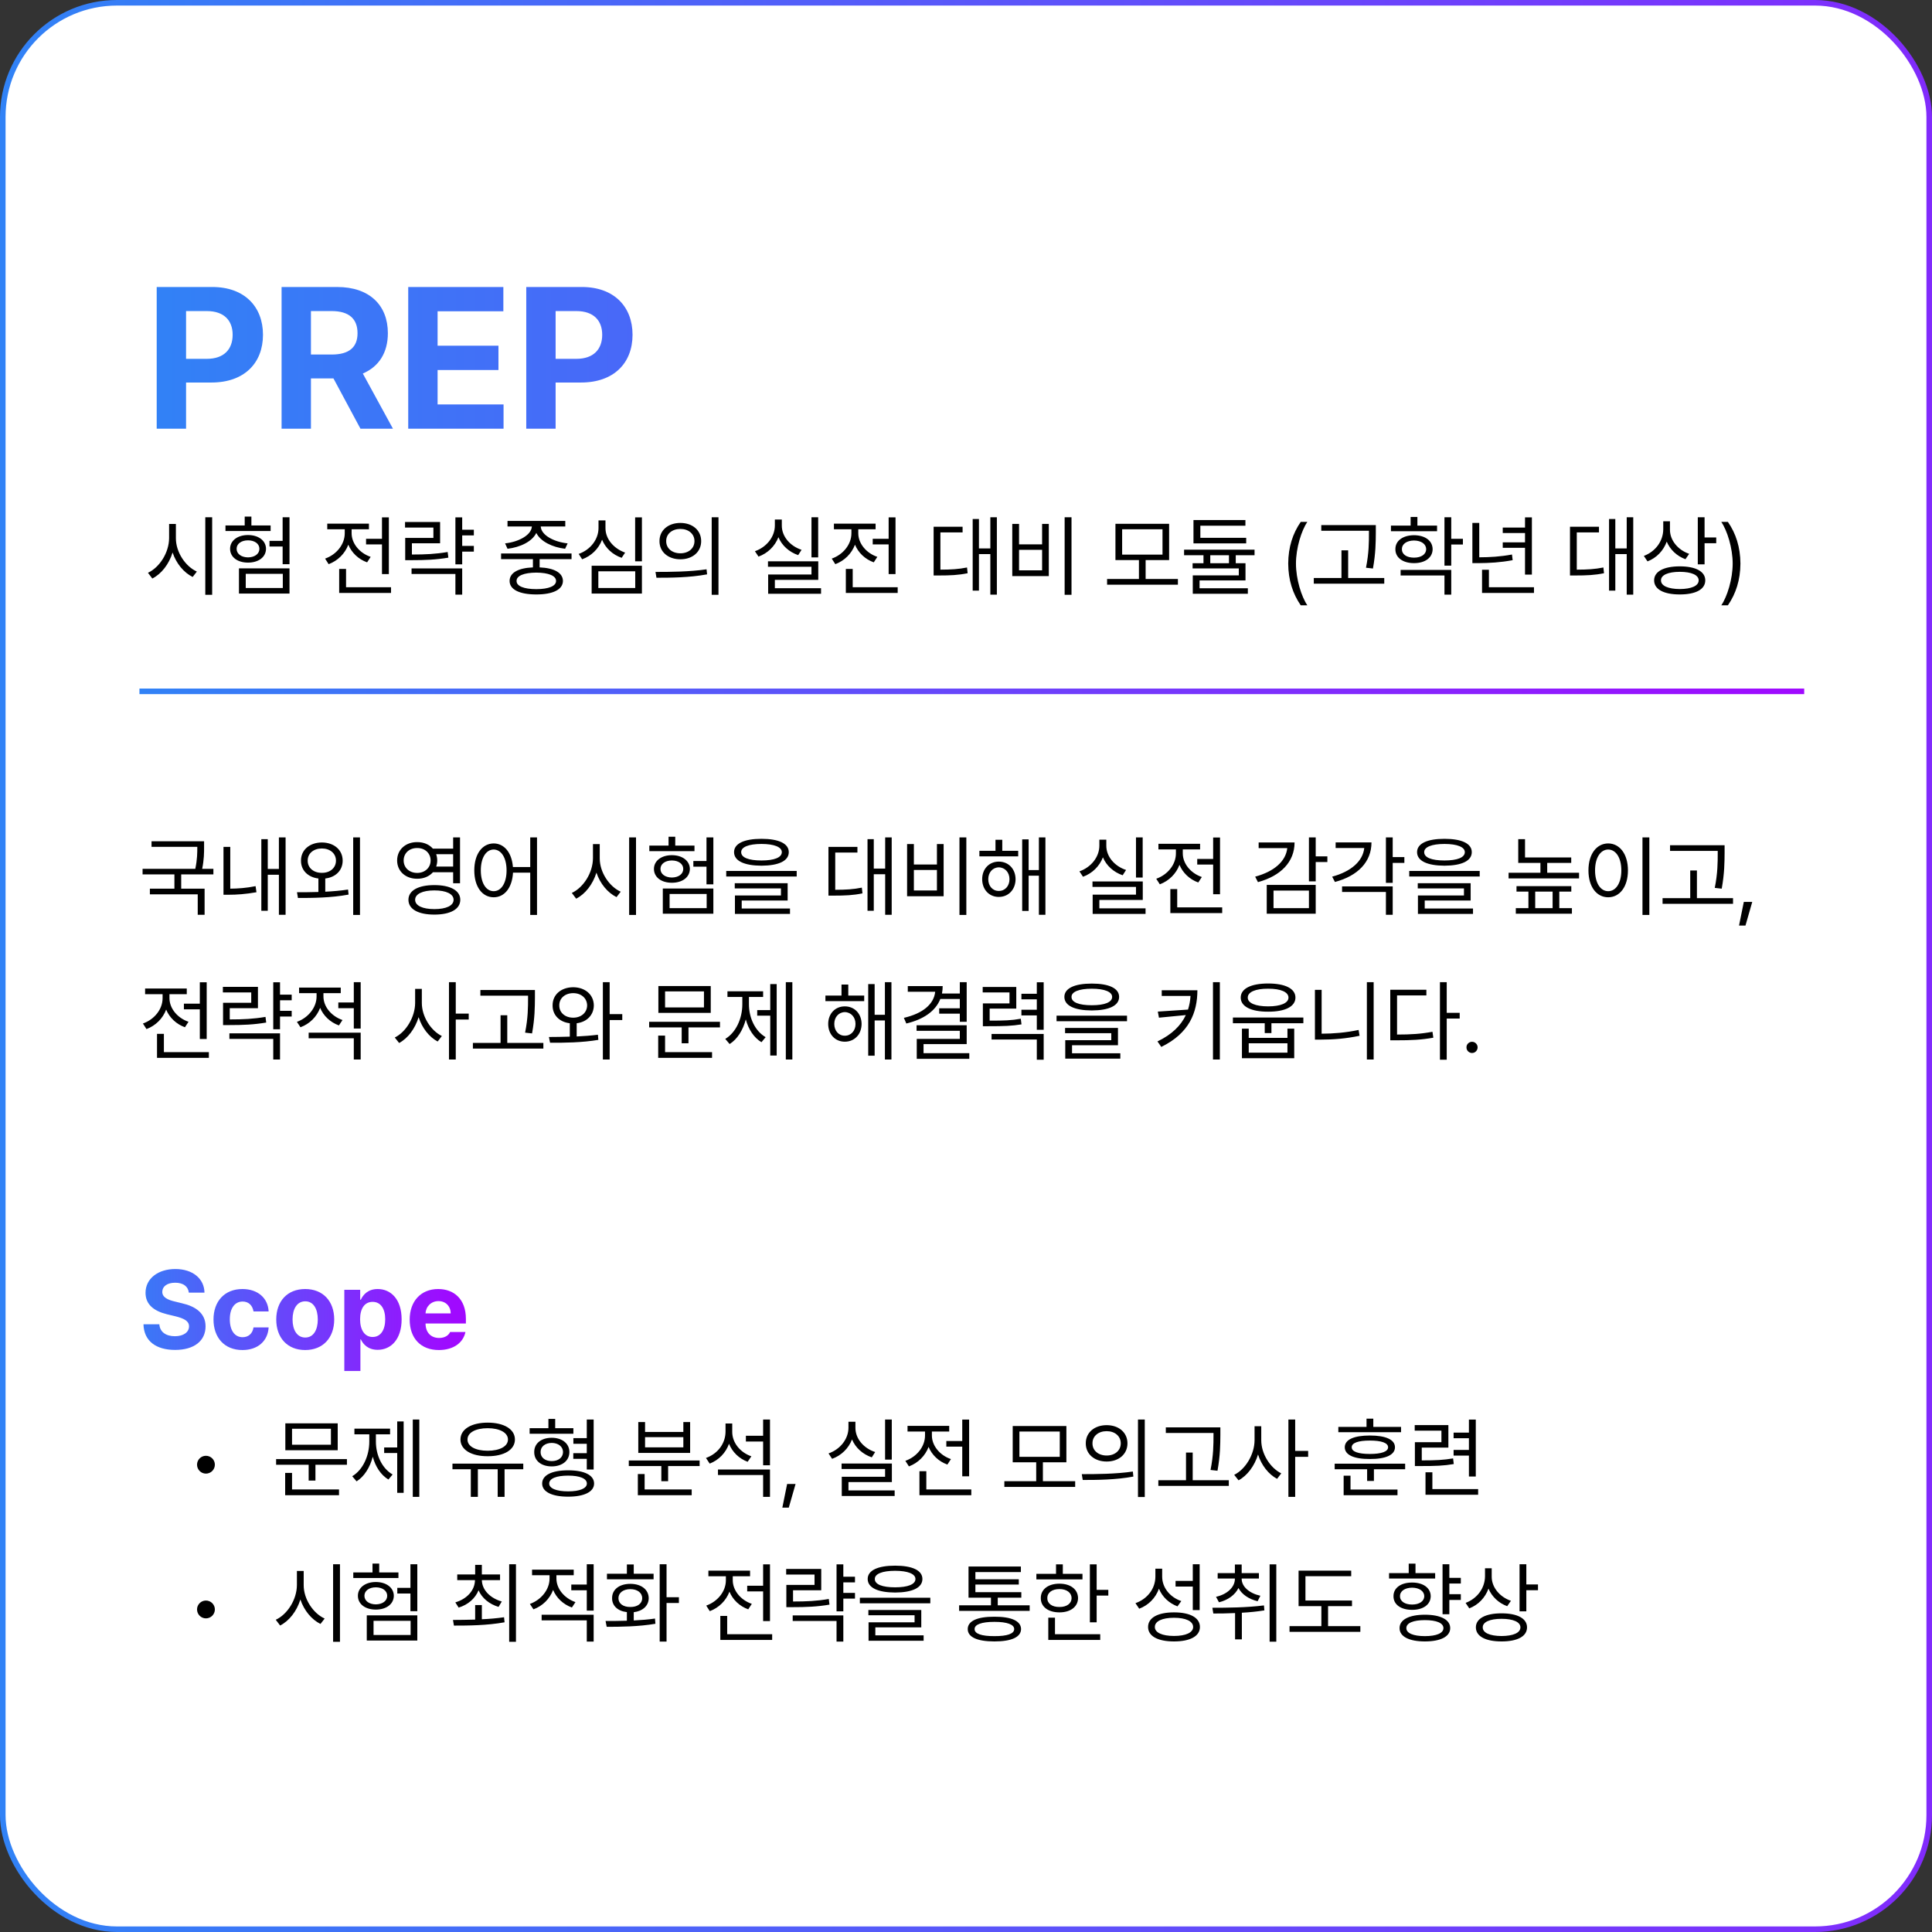 <svg width="347" height="347" viewBox="0 0 347 347" fill="none" xmlns="http://www.w3.org/2000/svg">
<rect x="0" y="0" width="347" height="347" fill="#333333" stroke="none"/>
<rect x="0.5" y="0.5" width="346" height="346" rx="20.5" fill="white" stroke="url(#paint0_linear_469_1569)"/>
<path d="M28.145 77V51.547H38.129C43.93 51.547 47.234 55.098 47.234 60.125C47.234 65.223 43.859 68.703 37.988 68.703H33.418V77H28.145ZM33.418 64.449H37.145C40.273 64.449 41.785 62.691 41.785 60.125C41.785 57.594 40.273 55.871 37.145 55.871H33.418V64.449ZM50.574 77V51.547H60.559C66.359 51.547 69.664 54.816 69.664 59.844C69.664 63.324 68.064 65.856 65.164 67.086L70.578 77H64.742L59.891 67.965H55.848V77H50.574ZM55.848 63.676H59.574C62.703 63.676 64.215 62.375 64.215 59.844C64.215 57.277 62.703 55.871 59.574 55.871H55.848V63.676ZM73.32 77V51.547H90.406V55.906H78.594V62.094H89.527V66.453H78.594V72.641H90.441V77H73.32ZM94.519 77V51.547H104.504C110.305 51.547 113.609 55.098 113.609 60.125C113.609 65.223 110.234 68.703 104.363 68.703H99.793V77H94.519ZM99.793 64.449H103.52C106.648 64.449 108.16 62.691 108.16 60.125C108.16 57.594 106.648 55.871 103.52 55.871H99.793V64.449Z" fill="url(#paint1_linear_469_1569)"/>
<path d="M25.045 124.168L324.045 124.168" stroke="url(#paint2_linear_469_1569)"/>
<path d="M33.913 232.162C33.795 231.049 32.897 230.385 31.471 230.385C29.987 230.385 29.166 231.068 29.147 232.006C29.127 233.021 30.202 233.49 31.413 233.764L32.682 234.076C35.104 234.623 36.92 235.854 36.92 238.217C36.92 240.814 34.889 242.455 31.452 242.455C28.034 242.455 25.846 240.873 25.768 237.846H28.62C28.717 239.271 29.85 239.994 31.413 239.994C32.956 239.994 33.952 239.271 33.952 238.217C33.952 237.26 33.073 236.811 31.53 236.42L29.987 236.049C27.604 235.463 26.139 234.271 26.139 232.201C26.139 229.623 28.405 227.924 31.491 227.924C34.616 227.924 36.686 229.662 36.725 232.162H33.913ZM43.541 242.475C40.299 242.475 38.346 240.229 38.346 236.986C38.346 233.744 40.319 231.518 43.541 231.518C46.276 231.518 48.131 233.119 48.248 235.541H45.534C45.358 234.486 44.674 233.764 43.581 233.764C42.194 233.764 41.276 234.936 41.276 236.947C41.276 238.998 42.174 240.17 43.581 240.17C44.596 240.17 45.358 239.545 45.534 238.412H48.248C48.112 240.814 46.354 242.475 43.541 242.475ZM54.811 242.475C51.608 242.475 49.616 240.268 49.616 236.986C49.616 233.705 51.608 231.518 54.811 231.518C58.014 231.518 60.026 233.705 60.026 236.986C60.026 240.268 58.014 242.475 54.811 242.475ZM54.831 240.229C56.315 240.229 57.077 238.842 57.077 236.986C57.077 235.111 56.315 233.725 54.831 233.725C53.327 233.725 52.545 235.111 52.545 236.986C52.545 238.842 53.327 240.229 54.831 240.229ZM61.842 246.244V231.654H64.694V233.432H64.811C65.202 232.572 66.061 231.518 67.838 231.518C70.182 231.518 72.135 233.334 72.135 236.967C72.135 240.502 70.26 242.436 67.838 242.436C66.1 242.436 65.221 241.439 64.811 240.561H64.733V246.244H61.842ZM64.674 236.947C64.674 238.861 65.495 240.131 66.92 240.131C68.405 240.131 69.186 238.822 69.186 236.947C69.186 235.092 68.405 233.822 66.92 233.822C65.475 233.822 64.674 235.033 64.674 236.947ZM78.815 242.475C75.573 242.475 73.581 240.365 73.581 237.006C73.581 233.725 75.592 231.518 78.698 231.518C81.491 231.518 83.678 233.275 83.678 236.889V237.709H76.432C76.432 239.311 77.389 240.307 78.874 240.307C79.85 240.307 80.553 239.877 80.846 239.232H83.6C83.19 241.186 81.432 242.475 78.815 242.475ZM76.432 235.893H80.944C80.944 234.604 80.045 233.686 78.756 233.686C77.428 233.686 76.481 234.672 76.432 235.893Z" fill="url(#paint3_linear_469_1569)"/>
<path d="M36.983 264.671C36.108 264.671 35.389 263.953 35.389 263.062C35.389 262.187 36.108 261.468 36.983 261.468C37.873 261.468 38.592 262.187 38.592 263.062C38.592 263.953 37.873 264.671 36.983 264.671ZM62.311 262.062V263.078H56.655V265.921H55.436V263.078H49.592V262.062H62.311ZM60.655 255.64V260.468H51.248V255.64H60.655ZM52.452 256.609V259.484H59.436V256.609H52.452ZM60.889 267.515V268.546H51.217V264.546H52.452V267.515H60.889ZM75.311 254.953V268.843H74.139V254.953H75.311ZM72.499 255.296V268.125H71.342V260.968H68.999V259.968H71.342V255.296H72.499ZM67.514 258.921C67.514 261.328 68.592 263.718 70.514 264.828L69.764 265.734C68.397 264.914 67.428 263.414 66.952 261.64C66.444 263.554 65.436 265.187 64.045 266.062L63.264 265.14C65.202 263.984 66.327 261.453 66.327 258.921V257.609H63.655V256.593H70.061V257.609H67.514V258.921ZM93.983 262.875V263.89H90.624V268.843H89.389V263.89H85.827V268.843H84.561V263.89H81.264V262.875H93.983ZM87.592 255.515C90.514 255.515 92.483 256.687 92.483 258.546C92.483 260.39 90.514 261.562 87.592 261.546C84.67 261.562 82.702 260.39 82.702 258.546C82.702 256.687 84.67 255.515 87.592 255.515ZM87.592 256.515C85.42 256.515 83.952 257.312 83.967 258.546C83.952 259.781 85.42 260.562 87.592 260.562C89.749 260.562 91.233 259.781 91.233 258.546C91.233 257.312 89.749 256.515 87.592 256.515ZM102.983 256.515V257.515H95.124V256.515H98.499V254.843H99.717V256.515H102.983ZM99.092 258.234C100.952 258.234 102.264 259.25 102.264 260.796C102.264 262.359 100.952 263.375 99.092 263.375C97.217 263.375 95.936 262.359 95.952 260.796C95.936 259.25 97.217 258.234 99.092 258.234ZM99.092 259.156C97.889 259.171 97.092 259.828 97.092 260.796C97.092 261.781 97.889 262.421 99.092 262.421C100.295 262.421 101.108 261.781 101.124 260.796C101.108 259.828 100.295 259.171 99.092 259.156ZM106.624 254.953V263.937H105.389V262.015H102.967V261H105.389V259.312H102.983V258.296H105.389V254.953H106.624ZM102.045 264.078C104.936 264.078 106.702 264.937 106.702 266.453C106.702 267.937 104.936 268.812 102.045 268.812C99.124 268.812 97.374 267.937 97.374 266.453C97.374 264.937 99.124 264.078 102.045 264.078ZM102.045 265.031C99.936 265.031 98.639 265.546 98.639 266.453C98.639 267.328 99.936 267.859 102.045 267.859C104.124 267.859 105.405 267.328 105.405 266.453C105.405 265.546 104.124 265.031 102.045 265.031ZM125.655 262.312V263.312H119.999V266.031H118.78V263.312H112.936V262.312H125.655ZM124.233 267.515V268.546H114.561V264.75H115.78V267.515H124.233ZM115.858 255.406V257.187H122.733V255.406H123.952V260.953H114.639V255.406H115.858ZM115.858 259.953H122.733V258.125H115.858V259.953ZM131.514 257.187C131.514 259.109 132.936 260.875 134.952 261.562L134.28 262.546C132.733 261.976 131.53 260.789 130.936 259.312C130.35 260.953 129.1 262.234 127.467 262.875L126.795 261.859C128.905 261.109 130.295 259.281 130.311 257.14V255.671H131.514V257.187ZM138.295 263.937V268.843H137.061V264.921H128.952V263.937H138.295ZM138.295 254.953V263.171H137.061V258.906H133.967V257.875H137.061V254.953H138.295ZM142.889 266.531L141.67 270.781H140.514L141.374 266.531H142.889ZM160.17 254.953V262.156H158.967V254.953H160.17ZM160.186 262.859V266.187H152.389V267.687H160.686V268.687H151.186V265.234H158.967V263.843H151.155V262.859H160.186ZM153.639 256.421C153.624 258.39 155.124 260.125 157.186 260.796L156.577 261.75C154.952 261.195 153.655 260.031 153.03 258.531C152.405 260.148 151.1 261.421 149.452 262.015L148.811 261.046C150.905 260.312 152.389 258.468 152.389 256.421V255.359H153.639V256.421ZM174.061 254.968V265.156H172.827V259.828H169.967V258.812H172.827V254.968H174.061ZM174.452 267.515V268.546H165.139V264.234H166.374V267.515H174.452ZM167.374 257.828C167.374 259.625 168.764 261.375 170.795 262.062L170.155 263.046C168.584 262.484 167.374 261.312 166.78 259.875C166.178 261.476 164.897 262.757 163.249 263.375L162.608 262.375C164.655 261.656 166.139 259.828 166.139 257.828V257.109H162.999V256.093H170.483V257.109H167.374V257.828ZM193.108 266.031V267.062H180.389V266.031H186.108V262.64H181.889V256.125H191.53V262.64H187.311V266.031H193.108ZM183.092 257.109V261.656H190.342V257.109H183.092ZM198.764 255.968C200.952 255.968 202.499 257.296 202.499 259.234C202.499 261.171 200.952 262.5 198.764 262.5C196.577 262.5 194.999 261.171 195.014 259.234C194.999 257.296 196.577 255.968 198.764 255.968ZM198.764 257.046C197.28 257.046 196.202 257.937 196.217 259.234C196.202 260.531 197.28 261.421 198.764 261.421C200.233 261.421 201.295 260.531 201.295 259.234C201.295 257.937 200.233 257.046 198.764 257.046ZM205.608 254.953V268.875H204.389V254.953H205.608ZM194.295 264.765C196.858 264.765 200.389 264.75 203.467 264.296L203.561 265.203C200.389 265.796 196.967 265.812 194.467 265.812L194.295 264.765ZM219.186 256.359V257.75C219.17 259.453 219.17 261.359 218.67 264.156L217.42 264.015C217.952 261.359 217.952 259.406 217.952 257.75V257.375H209.389V256.359H219.186ZM220.702 265.859V266.875H208.045V265.859H213.014V260.89H214.217V265.859H220.702ZM226.53 258.687C226.53 261.14 228.155 263.656 230.124 264.625L229.374 265.609C227.842 264.804 226.561 263.164 225.952 261.234C225.327 263.289 224.014 265.039 222.452 265.875L221.67 264.89C223.702 263.89 225.311 261.218 225.327 258.687V256.156H226.53V258.687ZM232.624 254.953V260.593H234.952V261.656H232.624V268.843H231.405V254.953H232.624ZM252.374 262.89V263.89H246.764V265.984H245.545V263.89H239.717V262.89H252.374ZM250.999 267.531V268.546H241.327V265.046H242.561V267.531H250.999ZM251.639 256.281V257.234H240.374V256.281H245.436V254.796H246.655V256.281H251.639ZM246.045 257.828C248.889 257.828 250.545 258.562 250.545 259.937C250.545 261.312 248.889 262.062 246.045 262.046C243.17 262.062 241.53 261.312 241.53 259.937C241.53 258.562 243.17 257.828 246.045 257.828ZM246.045 258.734C243.936 258.734 242.764 259.156 242.78 259.937C242.764 260.718 243.936 261.14 246.045 261.14C248.124 261.14 249.311 260.718 249.311 259.937C249.311 259.156 248.124 258.734 246.045 258.734ZM260.139 255.953V260H255.358V262.296C257.897 262.296 259.288 262.226 260.983 261.937L261.108 262.953C259.295 263.265 257.842 263.312 255.124 263.312H254.124V259.031H258.889V256.953H254.092V255.953H260.139ZM265.061 254.968V265.187H263.827V261.437H261.077V260.421H263.827V258.312H261.077V257.312H263.827V254.968H265.061ZM265.483 267.453V268.468H256.03V264.437H257.264V267.453H265.483ZM36.983 290.671C36.108 290.671 35.389 289.953 35.389 289.062C35.389 288.187 36.108 287.468 36.983 287.468C37.873 287.468 38.592 288.187 38.592 289.062C38.592 289.953 37.873 290.671 36.983 290.671ZM54.545 284.687C54.53 287.218 56.264 289.781 58.311 290.703L57.561 291.671C55.983 290.898 54.616 289.265 53.952 287.281C53.303 289.382 51.936 291.132 50.311 291.953L49.53 290.921C51.592 289.968 53.311 287.328 53.327 284.687V282.156H54.545V284.687ZM61.061 280.953V294.875H59.827V280.953H61.061ZM74.952 280.953V289.375H73.717V286.203H71.358V285.187H73.717V280.953H74.952ZM74.952 290.125V294.656H65.874V290.125H74.952ZM67.092 291.109V293.656H73.749V291.109H67.092ZM71.561 282.421V283.421H63.452V282.421H66.905V280.828H68.108V282.421H71.561ZM67.499 284.14C69.389 284.14 70.717 285.156 70.733 286.609C70.717 288.109 69.389 289.093 67.499 289.093C65.608 289.093 64.28 288.109 64.28 286.609C64.28 285.156 65.608 284.14 67.499 284.14ZM67.499 285.093C66.295 285.093 65.452 285.718 65.452 286.609C65.452 287.531 66.295 288.14 67.499 288.156C68.702 288.14 69.545 287.531 69.545 286.609C69.545 285.718 68.702 285.093 67.499 285.093ZM86.545 288.281V290.828C87.881 290.773 89.249 290.656 90.53 290.468L90.624 291.375C87.452 291.953 84.03 291.968 81.53 291.968L81.358 290.953C82.522 290.945 83.897 290.937 85.342 290.89V288.281H86.545ZM89.811 282.781V283.796H86.545C86.577 285.593 88.069 287.054 90.124 287.64L89.545 288.609C87.874 288.109 86.569 287.039 85.952 285.625C85.342 287.117 84.045 288.226 82.374 288.734L81.78 287.796C83.835 287.195 85.28 285.671 85.311 283.796H82.124V282.781H85.342V281.062H86.545V282.781H89.811ZM92.67 280.953V294.875H91.452V280.953H92.67ZM99.936 283.515C99.936 285.328 101.327 287.046 103.358 287.75L102.717 288.718C101.147 288.156 99.936 286.992 99.342 285.562C98.741 287.164 97.46 288.445 95.811 289.046L95.17 288.078C97.217 287.343 98.702 285.484 98.702 283.531V282.921H95.561V281.921H103.045V282.921H99.936V283.515ZM106.624 290.015V294.843H105.389V291.031H97.28V290.015H106.624ZM106.624 280.953V289.281H105.389V285.625H102.608V284.593H105.389V280.953H106.624ZM119.717 280.953V286.875H121.936V287.906H119.717V294.843H118.483V280.953H119.717ZM108.764 291.14C109.897 291.14 111.217 291.14 112.592 291.093V289.546C110.975 289.367 109.92 288.421 109.936 287.046C109.92 285.484 111.249 284.468 113.217 284.468C115.155 284.468 116.499 285.484 116.514 287.046C116.499 288.421 115.428 289.367 113.827 289.562V291.046C115.124 290.984 116.428 290.882 117.639 290.703L117.717 291.64C114.686 292.156 111.405 292.187 108.967 292.187L108.764 291.14ZM117.389 282.656V283.656H109.014V282.656H112.592V280.984H113.827V282.656H117.389ZM113.217 285.421C111.936 285.421 111.077 286.078 111.077 287.046C111.077 288.015 111.936 288.64 113.217 288.625C114.483 288.64 115.342 288.015 115.342 287.046C115.342 286.078 114.483 285.421 113.217 285.421ZM138.295 280.968V291.156H137.061V285.828H134.202V284.812H137.061V280.968H138.295ZM138.686 293.515V294.546H129.374V290.234H130.608V293.515H138.686ZM131.608 283.828C131.608 285.625 132.999 287.375 135.03 288.062L134.389 289.046C132.819 288.484 131.608 287.312 131.014 285.875C130.413 287.476 129.131 288.757 127.483 289.375L126.842 288.375C128.889 287.656 130.374 285.828 130.374 283.828V283.109H127.233V282.093H134.717V283.109H131.608V283.828ZM153.561 283.187V284.203H151.467V286.093H153.561V287.125H151.467V289.406H150.249V280.968H151.467V283.187H153.561ZM147.499 281.796V285.625H142.436V287.64C144.905 287.64 146.694 287.554 148.858 287.187L148.983 288.203C146.749 288.578 144.889 288.656 142.311 288.656H141.233V284.656H146.295V282.796H141.202V281.796H147.499ZM151.467 290.14V294.843H150.249V291.14H142.374V290.14H151.467ZM160.764 281.203C163.858 281.203 165.67 282.046 165.67 283.593C165.67 285.171 163.858 286.015 160.764 286.031C157.67 286.015 155.842 285.171 155.842 283.593C155.842 282.046 157.67 281.203 160.764 281.203ZM160.764 282.125C158.452 282.125 157.108 282.687 157.124 283.593C157.108 284.562 158.452 285.093 160.764 285.093C163.061 285.093 164.42 284.562 164.42 283.593C164.42 282.687 163.061 282.125 160.764 282.125ZM167.092 286.968V287.968H154.436V286.968H167.092ZM165.467 289.171V292.281H157.217V293.718H165.889V294.687H155.999V291.375H164.264V290.109H155.967V289.171H165.467ZM184.936 288.328V289.328H172.264V288.328H177.983V286.953H173.952V281.359H183.358V282.359H175.186V283.656H182.983V284.593H175.186V285.968H183.436V286.953H179.202V288.328H184.936ZM178.608 290.375C181.655 290.359 183.374 291.14 183.389 292.593C183.374 294.046 181.655 294.812 178.608 294.812C175.53 294.812 173.811 294.046 173.811 292.593C173.811 291.14 175.53 290.359 178.608 290.375ZM178.608 291.296C176.311 291.296 175.03 291.765 175.045 292.593C175.03 293.437 176.311 293.875 178.608 293.859C180.874 293.875 182.155 293.437 182.155 292.593C182.155 291.765 180.874 291.296 178.608 291.296ZM196.967 280.968V285.546H199.061V286.578H196.967V291.375H195.749V280.968H196.967ZM194.42 282.671V283.671H186.139V282.671H189.67V280.968H190.889V282.671H194.42ZM190.28 284.437C192.264 284.437 193.608 285.453 193.624 287.031C193.608 288.593 192.264 289.593 190.28 289.593C188.28 289.593 186.92 288.593 186.936 287.031C186.92 285.453 188.28 284.437 190.28 284.437ZM190.28 285.406C188.967 285.406 188.092 286.046 188.108 287.031C188.092 288.015 188.967 288.64 190.28 288.625C191.577 288.64 192.452 288.015 192.467 287.031C192.452 286.046 191.577 285.406 190.28 285.406ZM197.608 293.515V294.546H188.28V290.546H189.483V293.515H197.608ZM208.733 283.14C208.717 285.125 210.124 286.875 212.17 287.562L211.483 288.515C209.952 287.937 208.749 286.812 208.155 285.343C207.553 287.007 206.28 288.304 204.608 288.937L203.936 287.937C206.077 287.187 207.499 285.343 207.514 283.187V281.75H208.733V283.14ZM215.467 280.953V289.187H214.233V284.953H211.139V283.937H214.233V280.953H215.467ZM210.858 289.593C213.749 289.593 215.514 290.546 215.514 292.218C215.514 293.875 213.749 294.812 210.858 294.812C207.967 294.812 206.202 293.875 206.202 292.218C206.202 290.546 207.967 289.593 210.858 289.593ZM210.858 290.562C208.733 290.562 207.405 291.187 207.42 292.218C207.405 293.218 208.733 293.828 210.858 293.828C212.983 293.828 214.295 293.218 214.295 292.218C214.295 291.187 212.983 290.562 210.858 290.562ZM223.014 283.578C223.014 284.984 224.405 286.171 226.374 286.609L225.874 287.593C224.272 287.203 223.038 286.351 222.436 285.218C221.834 286.445 220.584 287.375 218.936 287.781L218.405 286.796C220.405 286.359 221.795 285.062 221.795 283.578V283.515H218.702V282.546H221.795V281H223.014V282.546H226.108V283.515H223.014V283.578ZM229.233 280.968V294.859H228.03V280.968H229.233ZM217.749 288.765C220.405 288.765 223.936 288.734 227.014 288.343L227.092 289.234C225.764 289.453 224.389 289.585 223.045 289.656V294.437H221.827V289.718C220.42 289.789 219.084 289.796 217.92 289.796L217.749 288.765ZM242.827 287.468V288.468H238.53V292.062H244.327V293.093H231.608V292.062H237.327V288.468H233.233V282.093H242.686V283.093H234.467V287.468H242.827ZM262.374 283.39V284.406H260.311V286.328H262.374V287.359H260.311V289.921H259.092V280.953H260.311V283.39H262.374ZM255.92 290.015C258.749 290.015 260.467 290.906 260.467 292.421C260.467 293.937 258.749 294.812 255.92 294.812C253.092 294.812 251.358 293.937 251.374 292.421C251.358 290.906 253.092 290.015 255.92 290.015ZM255.92 290.984C253.842 290.984 252.577 291.5 252.592 292.421C252.577 293.328 253.842 293.859 255.92 293.859C257.999 293.859 259.249 293.328 259.249 292.421C259.249 291.5 257.999 290.984 255.92 290.984ZM257.764 282.546V283.515H249.483V282.546H253.014V280.843H254.233V282.546H257.764ZM253.624 284.234C255.624 284.234 256.952 285.203 256.967 286.687C256.952 288.187 255.624 289.14 253.624 289.14C251.608 289.14 250.264 288.187 250.28 286.687C250.264 285.203 251.608 284.234 253.624 284.234ZM253.624 285.156C252.311 285.171 251.436 285.781 251.452 286.687C251.436 287.593 252.311 288.187 253.624 288.187C254.92 288.187 255.795 287.593 255.811 286.687C255.795 285.781 254.92 285.171 253.624 285.156ZM267.92 283.203C267.92 285.093 269.358 286.828 271.374 287.515L270.702 288.484C269.163 287.921 267.952 286.773 267.342 285.328C266.749 286.96 265.514 288.25 263.889 288.875L263.233 287.89C265.311 287.109 266.702 285.25 266.717 283.109V281.671H267.92V283.203ZM274.139 280.953V284.578H276.233V285.609H274.139V289.406H272.92V280.953H274.139ZM269.686 289.765C272.545 289.765 274.264 290.687 274.264 292.281C274.264 293.906 272.545 294.812 269.686 294.812C266.827 294.812 265.077 293.906 265.077 292.281C265.077 290.687 266.827 289.765 269.686 289.765ZM269.686 290.75C267.592 290.75 266.295 291.328 266.311 292.281C266.295 293.265 267.592 293.828 269.686 293.843C271.795 293.828 273.077 293.265 273.077 292.281C273.077 291.328 271.795 290.75 269.686 290.75Z" fill="black"/>
<path d="M31.591 96.642C31.575 99.173 33.31 101.735 35.356 102.657L34.606 103.626C33.028 102.853 31.661 101.22 30.997 99.235C30.349 101.337 28.981 103.087 27.356 103.907L26.575 102.876C28.638 101.923 30.356 99.282 30.372 96.642V94.11H31.591V96.642ZM38.106 92.907V106.829H36.872V92.907H38.106ZM51.997 92.907V101.329H50.763V98.157H48.403V97.142H50.763V92.907H51.997ZM51.997 102.079V106.61H42.919V102.079H51.997ZM44.138 103.063V105.61H50.794V103.063H44.138ZM48.606 94.376V95.376H40.497V94.376H43.95V92.782H45.153V94.376H48.606ZM44.544 96.095C46.435 96.095 47.763 97.11 47.778 98.564C47.763 100.063 46.435 101.048 44.544 101.048C42.653 101.048 41.325 100.063 41.325 98.564C41.325 97.11 42.653 96.095 44.544 96.095ZM44.544 97.048C43.341 97.048 42.497 97.673 42.497 98.564C42.497 99.485 43.341 100.095 44.544 100.11C45.747 100.095 46.591 99.485 46.591 98.564C46.591 97.673 45.747 97.048 44.544 97.048ZM69.841 92.923V103.11H68.606V97.782H65.747V96.767H68.606V92.923H69.841ZM70.231 105.47V106.501H60.919V102.188H62.153V105.47H70.231ZM63.153 95.782C63.153 97.579 64.544 99.329 66.575 100.017L65.935 101.001C64.364 100.438 63.153 99.267 62.56 97.829C61.958 99.431 60.677 100.712 59.028 101.329L58.388 100.329C60.435 99.61 61.919 97.782 61.919 95.782V95.064H58.778V94.048H66.263V95.064H63.153V95.782ZM85.106 95.142V96.157H83.013V98.048H85.106V99.079H83.013V101.36H81.794V92.923H83.013V95.142H85.106ZM79.044 93.751V97.579H73.981V99.595C76.45 99.595 78.239 99.509 80.403 99.142L80.528 100.157C78.294 100.532 76.435 100.61 73.856 100.61H72.778V96.61H77.841V94.751H72.747V93.751H79.044ZM83.013 102.095V106.798H81.794V103.095H73.919V102.095H83.013ZM102.653 99.407V100.423H96.919V101.907C99.544 102.017 101.091 102.876 101.106 104.345C101.091 105.892 99.31 106.767 96.325 106.767C93.31 106.767 91.528 105.892 91.528 104.345C91.528 102.876 93.067 102.017 95.716 101.907V100.423H89.997V99.407H102.653ZM96.325 102.845C94.091 102.86 92.763 103.407 92.778 104.345C92.763 105.267 94.091 105.813 96.325 105.813C98.528 105.813 99.872 105.267 99.872 104.345C99.872 103.407 98.528 102.86 96.325 102.845ZM101.528 93.564V94.564H97.122C97.2 96.126 99.497 97.337 101.95 97.595L101.497 98.564C99.224 98.29 97.091 97.274 96.325 95.72C95.567 97.274 93.442 98.29 91.153 98.564L90.716 97.595C93.122 97.337 95.435 96.126 95.528 94.564H91.153V93.564H101.528ZM115.294 92.923V100.813H114.075V92.923H115.294ZM115.294 101.61V106.61H106.263V101.61H115.294ZM107.466 102.61V105.61H114.091V102.61H107.466ZM108.747 94.829C108.731 96.798 110.231 98.532 112.278 99.251L111.653 100.188C110.044 99.634 108.763 98.462 108.138 96.939C107.521 98.564 106.224 99.845 104.56 100.454L103.935 99.485C106.044 98.751 107.497 96.876 107.497 94.829V93.47H108.747V94.829ZM122.2 93.923C124.388 93.923 125.935 95.251 125.935 97.189C125.935 99.126 124.388 100.454 122.2 100.454C120.013 100.454 118.435 99.126 118.45 97.189C118.435 95.251 120.013 93.923 122.2 93.923ZM122.2 95.001C120.716 95.001 119.638 95.892 119.653 97.189C119.638 98.485 120.716 99.376 122.2 99.376C123.669 99.376 124.731 98.485 124.731 97.189C124.731 95.892 123.669 95.001 122.2 95.001ZM129.044 92.907V106.829H127.825V92.907H129.044ZM117.731 102.72C120.294 102.72 123.825 102.704 126.903 102.251L126.997 103.157C123.825 103.751 120.403 103.767 117.903 103.767L117.731 102.72ZM146.95 92.907V100.11H145.747V92.907H146.95ZM146.966 100.813V104.142H139.169V105.642H147.466V106.642H137.966V103.188H145.747V101.798H137.935V100.813H146.966ZM140.419 94.376C140.403 96.345 141.903 98.079 143.966 98.751L143.356 99.704C141.731 99.149 140.435 97.985 139.81 96.485C139.185 98.103 137.88 99.376 136.231 99.97L135.591 99.001C137.685 98.267 139.169 96.423 139.169 94.376V93.314H140.419V94.376ZM160.841 92.923V103.11H159.606V97.782H156.747V96.767H159.606V92.923H160.841ZM161.231 105.47V106.501H151.919V102.188H153.153V105.47H161.231ZM154.153 95.782C154.153 97.579 155.544 99.329 157.575 100.017L156.935 101.001C155.364 100.438 154.153 99.267 153.56 97.829C152.958 99.431 151.677 100.712 150.028 101.329L149.388 100.329C151.435 99.61 152.919 97.782 152.919 95.782V95.064H149.778V94.048H157.263V95.064H154.153V95.782ZM179.044 92.907V106.798H177.872V99.517H175.825V106.079H174.7V93.22H175.825V98.501H177.872V92.907H179.044ZM172.888 94.61V95.626H168.903V102.313C170.817 102.306 172.146 102.235 173.685 101.923L173.794 102.954C172.122 103.298 170.7 103.36 168.575 103.36H167.685V94.61H172.888ZM192.45 92.907V106.829H191.216V92.907H192.45ZM183.028 94.095V97.767H187.169V94.095H188.372V103.47H181.81V94.095H183.028ZM183.028 102.438H187.169V98.751H183.028V102.438ZM211.56 103.985V105.017H198.841V103.985H204.56V100.595H200.341V94.079H209.981V100.595H205.763V103.985H211.56ZM201.544 95.064V99.61H208.794V95.064H201.544ZM223.825 96.595V97.595H214.356V93.407H223.685V94.423H215.591V96.595H223.825ZM225.325 98.72V99.72H221.95V101.157H223.7V104.251H215.45V105.657H224.122V106.642H214.231V103.345H222.497V102.095H214.2V101.157H216.153V99.72H212.669V98.72H225.325ZM217.372 101.157H220.731V99.72H217.372V101.157ZM231.372 101.22C231.388 98.267 232.185 95.814 233.622 93.735H234.81C233.747 95.282 232.763 98.439 232.763 101.22C232.763 104.001 233.747 107.173 234.81 108.72H233.622C232.185 106.626 231.388 104.173 231.372 101.22ZM247.106 94.314V95.704C247.091 97.407 247.091 99.314 246.591 102.11L245.341 101.97C245.872 99.314 245.872 97.36 245.872 95.704V95.329H237.31V94.314H247.106ZM248.622 103.813V104.829H235.966V103.813H240.935V98.845H242.138V103.813H248.622ZM258.106 94.407V95.407H249.825V94.407H253.356V92.845H254.575V94.407H258.106ZM253.966 96.126C255.966 96.142 257.294 97.11 257.31 98.642C257.294 100.157 255.966 101.142 253.966 101.142C251.966 101.142 250.606 100.157 250.622 98.642C250.606 97.11 251.966 96.142 253.966 96.126ZM253.966 97.079C252.653 97.095 251.778 97.704 251.794 98.642C251.778 99.564 252.653 100.157 253.966 100.157C255.263 100.157 256.138 99.564 256.153 98.642C256.138 97.704 255.263 97.095 253.966 97.079ZM260.653 92.907V96.767H262.747V97.798H260.653V101.595H259.435V92.907H260.653ZM260.653 102.36V106.798H259.435V103.36H251.56V102.36H260.653ZM275.138 92.923V103.204H273.903V98.392H269.903V97.407H273.903V95.735H269.903V94.751H273.903V92.923H275.138ZM275.513 105.47V106.501H266.185V102.329H267.419V105.47H275.513ZM265.685 93.923V100.095C267.599 100.087 269.442 99.985 271.56 99.595L271.685 100.61C269.419 101.032 267.528 101.126 265.497 101.142H264.45V93.923H265.685ZM293.341 92.907V106.798H292.169V99.517H290.122V106.079H288.997V93.22H290.122V98.501H292.169V92.907H293.341ZM287.185 94.61V95.626H283.2V102.313C285.114 102.306 286.442 102.235 287.981 101.923L288.091 102.954C286.419 103.298 284.997 103.36 282.872 103.36H281.981V94.61H287.185ZM299.935 95.157C299.935 97.048 301.372 98.782 303.388 99.47L302.716 100.438C301.177 99.876 299.966 98.728 299.356 97.282C298.763 98.915 297.528 100.204 295.903 100.829L295.247 99.845C297.325 99.064 298.716 97.204 298.731 95.064V93.626H299.935V95.157ZM306.153 92.907V96.532H308.247V97.564H306.153V101.36H304.935V92.907H306.153ZM301.7 101.72C304.56 101.72 306.278 102.642 306.278 104.235C306.278 105.86 304.56 106.767 301.7 106.767C298.841 106.767 297.091 105.86 297.091 104.235C297.091 102.642 298.841 101.72 301.7 101.72ZM301.7 102.704C299.606 102.704 298.31 103.282 298.325 104.235C298.31 105.22 299.606 105.782 301.7 105.798C303.81 105.782 305.091 105.22 305.091 104.235C305.091 103.282 303.81 102.704 301.7 102.704ZM312.591 101.22C312.575 104.173 311.778 106.626 310.341 108.72H309.153C310.216 107.173 311.2 104.001 311.2 101.22C311.2 98.439 310.216 95.282 309.153 93.735H310.341C311.778 95.814 312.575 98.267 312.591 101.22Z" fill="black"/>
<path d="M36.655 151.095V152.095C36.655 153.134 36.655 154.376 36.311 156.048H38.327V157.048H32.545V159.61H36.748V164.298H35.514V160.626H26.92V159.61H31.327V157.048H25.608V156.048H35.077C35.436 154.345 35.436 153.134 35.436 152.095H27.217V151.095H36.655ZM51.295 150.407V164.298H50.092V157.11H48.092V163.579H46.936V150.72H48.092V156.063H50.092V150.407H51.295ZM41.358 152.11V159.61C42.741 159.595 44.209 159.501 45.905 159.157L46.061 160.251C44.123 160.595 42.53 160.704 40.998 160.704H40.139V152.11H41.358ZM57.811 151.313C59.998 151.329 61.545 152.642 61.545 154.579C61.545 156.329 60.28 157.571 58.42 157.782V160.157C59.795 160.087 61.194 159.97 62.514 159.767L62.608 160.673C59.436 161.267 56.014 161.282 53.514 161.282L53.342 160.251C54.475 160.251 55.795 160.251 57.186 160.204V157.782C55.327 157.563 54.045 156.329 54.061 154.579C54.045 152.642 55.623 151.329 57.811 151.313ZM57.811 152.392C56.327 152.392 55.248 153.282 55.264 154.579C55.248 155.876 56.327 156.782 57.811 156.767C59.28 156.782 60.342 155.876 60.342 154.579C60.342 153.282 59.28 152.392 57.811 152.392ZM64.655 150.407V164.329H63.436V150.407H64.655ZM74.936 151.251C76.108 151.243 77.108 151.681 77.749 152.423H81.389V150.407H82.624V158.642H81.389V156.657H77.764C77.108 157.399 76.108 157.837 74.936 157.829C72.858 157.845 71.327 156.485 71.327 154.548C71.327 152.595 72.858 151.235 74.936 151.251ZM74.936 152.313C73.514 152.298 72.499 153.235 72.499 154.548C72.499 155.845 73.514 156.782 74.936 156.782C76.311 156.782 77.342 155.845 77.342 154.548C77.342 153.235 76.311 152.298 74.936 152.313ZM78.014 158.97C80.889 158.97 82.67 159.938 82.67 161.61C82.67 163.298 80.889 164.267 78.014 164.267C75.124 164.267 73.358 163.298 73.358 161.61C73.358 159.938 75.124 158.97 78.014 158.97ZM78.014 159.923C75.889 159.923 74.561 160.563 74.561 161.61C74.561 162.657 75.889 163.282 78.014 163.282C80.155 163.282 81.467 162.657 81.467 161.61C81.467 160.563 80.155 159.923 78.014 159.923ZM78.342 153.423C78.46 153.767 78.53 154.142 78.53 154.548C78.53 154.938 78.46 155.306 78.342 155.642H81.389V153.423H78.342ZM88.67 151.485C90.561 151.501 91.92 153.118 92.124 155.72H95.233V150.407H96.452V164.329H95.233V156.735H92.139C91.991 159.454 90.608 161.157 88.67 161.157C86.624 161.157 85.186 159.282 85.186 156.329C85.186 153.376 86.624 151.501 88.67 151.485ZM88.67 152.579C87.295 152.595 86.358 154.063 86.358 156.329C86.358 158.595 87.295 160.063 88.67 160.063C90.03 160.063 90.983 158.595 90.983 156.329C90.983 154.063 90.03 152.595 88.67 152.579ZM107.717 154.142C107.702 156.673 109.436 159.235 111.483 160.157L110.733 161.126C109.155 160.353 107.788 158.72 107.124 156.735C106.475 158.837 105.108 160.587 103.483 161.407L102.702 160.376C104.764 159.423 106.483 156.782 106.499 154.142V151.61H107.717V154.142ZM114.233 150.407V164.329H112.999V150.407H114.233ZM128.124 150.407V158.829H126.889V155.657H124.53V154.642H126.889V150.407H128.124ZM128.124 159.579V164.11H119.045V159.579H128.124ZM120.264 160.563V163.11H126.92V160.563H120.264ZM124.733 151.876V152.876H116.624V151.876H120.077V150.282H121.28V151.876H124.733ZM120.67 153.595C122.561 153.595 123.889 154.61 123.905 156.063C123.889 157.563 122.561 158.548 120.67 158.548C118.78 158.548 117.452 157.563 117.452 156.063C117.452 154.61 118.78 153.595 120.67 153.595ZM120.67 154.548C119.467 154.548 118.624 155.173 118.624 156.063C118.624 156.985 119.467 157.595 120.67 157.61C121.874 157.595 122.717 156.985 122.717 156.063C122.717 155.173 121.874 154.548 120.67 154.548ZM136.764 150.657C139.858 150.657 141.67 151.501 141.67 153.048C141.67 154.626 139.858 155.47 136.764 155.485C133.67 155.47 131.842 154.626 131.842 153.048C131.842 151.501 133.67 150.657 136.764 150.657ZM136.764 151.579C134.452 151.579 133.108 152.142 133.124 153.048C133.108 154.017 134.452 154.548 136.764 154.548C139.061 154.548 140.42 154.017 140.42 153.048C140.42 152.142 139.061 151.579 136.764 151.579ZM143.092 156.423V157.423H130.436V156.423H143.092ZM141.467 158.626V161.735H133.217V163.173H141.889V164.142H131.999V160.829H140.264V159.563H131.967V158.626H141.467ZM160.155 150.407V164.298H158.983V157.017H156.936V163.579H155.811V150.72H156.936V156.001H158.983V150.407H160.155ZM153.999 152.11V153.126H150.014V159.813C151.928 159.806 153.256 159.735 154.795 159.423L154.905 160.454C153.233 160.798 151.811 160.86 149.686 160.86H148.795V152.11H153.999ZM173.561 150.407V164.329H172.327V150.407H173.561ZM164.139 151.595V155.267H168.28V151.595H169.483V160.97H162.92V151.595H164.139ZM164.139 159.938H168.28V156.251H164.139V159.938ZM182.874 152.813V153.813H175.905V152.813H178.795V150.829H180.014V152.813H182.874ZM179.389 154.751C181.139 154.751 182.389 156.063 182.405 157.907C182.389 159.767 181.139 161.095 179.389 161.095C177.655 161.095 176.405 159.767 176.405 157.907C176.405 156.063 177.655 154.751 179.389 154.751ZM179.389 155.782C178.295 155.798 177.499 156.688 177.499 157.907C177.499 159.142 178.295 160.032 179.389 160.017C180.499 160.032 181.311 159.142 181.311 157.907C181.311 156.688 180.499 155.798 179.389 155.782ZM187.764 150.407V164.298H186.592V157.282H184.749V163.61H183.592V150.751H184.749V156.267H186.592V150.407H187.764ZM205.233 150.407V157.61H204.03V150.407H205.233ZM205.249 158.313V161.642H197.452V163.142H205.749V164.142H196.249V160.688H204.03V159.298H196.217V158.313H205.249ZM198.702 151.876C198.686 153.845 200.186 155.579 202.249 156.251L201.639 157.204C200.014 156.649 198.717 155.485 198.092 153.985C197.467 155.603 196.163 156.876 194.514 157.47L193.874 156.501C195.967 155.767 197.452 153.923 197.452 151.876V150.813H198.702V151.876ZM219.124 150.423V160.61H217.889V155.282H215.03V154.267H217.889V150.423H219.124ZM219.514 162.97V164.001H210.202V159.688H211.436V162.97H219.514ZM212.436 153.282C212.436 155.079 213.827 156.829 215.858 157.517L215.217 158.501C213.647 157.938 212.436 156.767 211.842 155.329C211.241 156.931 209.959 158.212 208.311 158.829L207.67 157.829C209.717 157.11 211.202 155.282 211.202 153.282V152.563H208.061V151.548H215.545V152.563H212.436V153.282ZM236.311 150.407V153.813H238.405V154.829H236.311V158.298H235.092V150.407H236.311ZM232.514 151.313C232.499 154.813 230.045 157.313 225.936 158.438L225.436 157.454C228.858 156.532 230.944 154.681 231.202 152.329H226.061V151.313H232.514ZM236.311 158.938V164.11H227.514V158.938H236.311ZM228.733 159.954V163.11H235.092V159.954H228.733ZM250.139 150.407V153.938H252.233V154.985H250.139V158.563H248.92V150.407H250.139ZM246.327 151.298C246.327 154.813 243.874 157.313 239.764 158.407L239.264 157.454C242.67 156.532 244.772 154.673 245.03 152.313H239.889V151.298H246.327ZM250.139 159.204V164.298H248.92V160.204H241.045V159.204H250.139ZM259.436 150.657C262.53 150.657 264.342 151.501 264.342 153.048C264.342 154.626 262.53 155.47 259.436 155.485C256.342 155.47 254.514 154.626 254.514 153.048C254.514 151.501 256.342 150.657 259.436 150.657ZM259.436 151.579C257.124 151.579 255.78 152.142 255.795 153.048C255.78 154.017 257.124 154.548 259.436 154.548C261.733 154.548 263.092 154.017 263.092 153.048C263.092 152.142 261.733 151.579 259.436 151.579ZM265.764 156.423V157.423H253.108V156.423H265.764ZM264.139 158.626V161.735H255.889V163.173H264.561V164.142H254.67V160.829H262.936V159.563H254.639V158.626H264.139ZM282.202 154.001V154.985H277.889V156.751H283.608V157.767H270.952V156.751H276.67V154.985H272.686V150.72H273.905V154.001H282.202ZM282.217 159.157V160.142H280.061V163.11H282.327V164.11H272.249V163.11H274.514V160.142H272.374V159.157H282.217ZM275.733 163.11H278.858V160.142H275.733V163.11ZM296.233 150.407V164.329H294.999V150.407H296.233ZM288.842 151.485C290.905 151.501 292.389 153.376 292.389 156.329C292.389 159.282 290.905 161.157 288.842 161.157C286.764 161.157 285.295 159.282 285.295 156.329C285.295 153.376 286.764 151.501 288.842 151.485ZM288.842 152.579C287.452 152.595 286.483 154.063 286.483 156.329C286.483 158.595 287.452 160.063 288.842 160.063C290.233 160.063 291.202 158.595 291.202 156.329C291.202 154.063 290.233 152.595 288.842 152.579ZM309.749 151.813V153.204C309.733 154.907 309.733 156.813 309.233 159.61L307.983 159.47C308.514 156.813 308.514 154.86 308.514 153.204V152.829H299.952V151.813H309.749ZM311.264 161.313V162.329H298.608V161.313H303.577V156.345H304.78V161.313H311.264ZM314.717 161.985L313.499 166.235H312.342L313.202 161.985H314.717ZM37.123 176.423V186.61H35.889V181.282H33.03V180.267H35.889V176.423H37.123ZM37.514 188.97V190.001H28.202V185.688H29.436V188.97H37.514ZM30.436 179.282C30.436 181.079 31.827 182.829 33.858 183.517L33.217 184.501C31.647 183.938 30.436 182.767 29.842 181.329C29.241 182.931 27.959 184.212 26.311 184.829L25.67 183.829C27.717 183.11 29.202 181.282 29.202 179.282V178.563H26.061V177.548H33.545V178.563H30.436V179.282ZM52.389 178.642V179.657H50.295V181.548H52.389V182.579H50.295V184.86H49.077V176.423H50.295V178.642H52.389ZM46.327 177.251V181.079H41.264V183.095C43.733 183.095 45.522 183.009 47.686 182.642L47.811 183.657C45.577 184.032 43.717 184.11 41.139 184.11H40.061V180.11H45.123V178.251H40.03V177.251H46.327ZM50.295 185.595V190.298H49.077V186.595H41.202V185.595H50.295ZM58.092 178.97C58.092 180.782 59.483 182.501 61.514 183.204L60.873 184.173C59.303 183.61 58.092 182.446 57.498 181.017C56.897 182.618 55.616 183.899 53.967 184.501L53.327 183.532C55.373 182.798 56.858 180.938 56.858 178.985V178.376H53.717V177.376H61.202V178.376H58.092V178.97ZM64.78 185.47V190.298H63.545V186.485H55.436V185.47H64.78ZM64.78 176.407V184.735H63.545V181.079H60.764V180.048H63.545V176.407H64.78ZM75.764 180.142C75.764 182.595 77.389 185.11 79.358 186.079L78.608 187.063C77.077 186.259 75.795 184.618 75.186 182.688C74.561 184.743 73.249 186.493 71.686 187.329L70.905 186.345C72.936 185.345 74.545 182.673 74.561 180.142V177.61H75.764V180.142ZM81.858 176.407V182.048H84.186V183.11H81.858V190.298H80.639V176.407H81.858ZM96.077 177.813V179.204C96.061 180.907 96.061 182.813 95.561 185.61L94.311 185.47C94.842 182.813 94.842 180.86 94.842 179.204V178.829H86.28V177.813H96.077ZM97.592 187.313V188.329H84.936V187.313H89.905V182.345H91.108V187.313H97.592ZM102.952 177.313C105.092 177.329 106.639 178.642 106.655 180.579C106.639 182.321 105.389 183.563 103.577 183.782V186.157C104.874 186.095 106.178 186.001 107.389 185.845L107.467 186.767C104.53 187.267 101.233 187.298 98.795 187.282L98.592 186.251C99.71 186.243 101.006 186.235 102.342 186.188V183.782C100.499 183.571 99.233 182.329 99.249 180.579C99.233 178.642 100.78 177.329 102.952 177.313ZM102.952 178.376C101.499 178.376 100.436 179.282 100.452 180.579C100.436 181.876 101.499 182.782 102.952 182.782C104.389 182.782 105.436 181.876 105.452 180.579C105.436 179.282 104.389 178.376 102.952 178.376ZM109.499 176.407V182.142H111.764V183.204H109.499V190.298H108.28V176.407H109.499ZM129.311 183.517V184.532H123.655V187.376H122.436V184.532H116.592V183.517H129.311ZM127.655 177.095V181.923H118.249V177.095H127.655ZM119.452 178.063V180.938H126.436V178.063H119.452ZM127.889 188.97V190.001H118.217V186.001H119.452V188.97H127.889ZM142.311 176.407V190.298H141.139V176.407H142.311ZM139.499 176.751V189.579H138.342V182.423H135.999V181.423H138.342V176.751H139.499ZM134.514 180.376C134.514 182.782 135.592 185.173 137.514 186.282L136.764 187.188C135.397 186.368 134.428 184.868 133.952 183.095C133.444 185.009 132.436 186.642 131.045 187.517L130.264 186.595C132.202 185.438 133.327 182.907 133.327 180.376V179.063H130.655V178.048H137.061V179.063H134.514V180.376ZM155.217 178.813V179.813H148.249V178.813H151.139V176.829H152.358V178.813H155.217ZM151.733 180.751C153.483 180.751 154.733 182.063 154.749 183.907C154.733 185.767 153.483 187.095 151.733 187.095C149.999 187.095 148.749 185.767 148.749 183.907C148.749 182.063 149.999 180.751 151.733 180.751ZM151.733 181.782C150.639 181.798 149.842 182.688 149.842 183.907C149.842 185.142 150.639 186.032 151.733 186.017C152.842 186.032 153.655 185.142 153.655 183.907C153.655 182.688 152.842 181.798 151.733 181.782ZM160.108 176.407V190.298H158.936V183.282H157.092V189.61H155.936V176.751H157.092V182.267H158.936V176.407H160.108ZM173.624 176.407V183.517H172.389V182.063H168.686V181.095H172.389V179.423H168.889C168.014 181.618 165.858 183.095 162.78 183.829L162.342 182.813C165.749 182.024 167.733 180.36 167.967 178.126H163.045V177.11H169.311C169.311 177.571 169.264 178.017 169.186 178.438H172.389V176.407H173.624ZM173.624 184.142V187.532H165.874V189.157H174.092V190.173H164.655V186.595H172.389V185.142H164.624V184.142H173.624ZM182.53 177.267V181.157H177.749V183.313C180.358 183.313 181.702 183.274 183.342 182.97L183.467 183.985C181.733 184.267 180.327 184.313 177.514 184.313H176.53V180.22H181.311V178.251H176.499V177.267H182.53ZM187.452 176.423V184.954H186.217V182.376H183.452V181.36H186.217V179.485H183.452V178.485H186.217V176.423H187.452ZM187.452 185.704V190.329H186.217V186.704H178.092V185.704H187.452ZM196.092 176.657C199.186 176.657 200.999 177.501 200.999 179.048C200.999 180.626 199.186 181.47 196.092 181.485C192.999 181.47 191.17 180.626 191.17 179.048C191.17 177.501 192.999 176.657 196.092 176.657ZM196.092 177.579C193.78 177.579 192.436 178.142 192.452 179.048C192.436 180.017 193.78 180.548 196.092 180.548C198.389 180.548 199.749 180.017 199.749 179.048C199.749 178.142 198.389 177.579 196.092 177.579ZM202.42 182.423V183.423H189.764V182.423H202.42ZM200.795 184.626V187.735H192.545V189.173H201.217V190.142H191.327V186.829H199.592V185.563H191.295V184.626H200.795ZM215.061 177.86C215.045 181.876 213.592 185.579 208.577 188.032L207.889 187.048C210.491 185.798 212.1 184.196 212.983 182.313L208.155 182.782L207.952 181.688L213.374 181.329C213.624 180.556 213.772 179.735 213.827 178.876H208.655V177.86H215.061ZM219.092 176.407V190.298H217.858V176.407H219.092ZM224.28 184.751V186.407H231.233V184.751H232.452V190.063H223.061V184.751H224.28ZM224.28 189.063H231.233V187.376H224.28V189.063ZM234.092 182.751V183.782H228.358V185.548H227.155V183.782H221.436V182.751H234.092ZM227.764 176.642C230.811 176.642 232.67 177.548 232.67 179.173C232.67 180.782 230.811 181.72 227.764 181.704C224.717 181.72 222.842 180.782 222.842 179.173C222.842 177.548 224.717 176.642 227.764 176.642ZM227.764 177.579C225.499 177.563 224.092 178.173 224.108 179.173C224.092 180.157 225.499 180.751 227.764 180.751C230.014 180.751 231.42 180.157 231.42 179.173C231.42 178.173 230.014 177.563 227.764 177.579ZM246.717 176.407V190.298H245.499V176.407H246.717ZM237.374 177.782V185.657C239.491 185.649 241.686 185.478 244.014 184.985L244.186 186.032C241.717 186.548 239.514 186.72 237.295 186.72H236.17V177.782H237.374ZM259.842 176.407V181.907H262.17V182.938H259.842V190.329H258.624V176.407H259.842ZM256.186 177.767V178.782H250.92V185.813C253.436 185.813 255.217 185.696 257.28 185.313L257.436 186.376C255.264 186.767 253.436 186.845 250.795 186.845H249.702V177.767H256.186ZM264.389 189.126C263.842 189.126 263.374 188.673 263.389 188.11C263.374 187.563 263.842 187.11 264.389 187.11C264.936 187.11 265.389 187.563 265.389 188.11C265.389 188.673 264.936 189.126 264.389 189.126Z" fill="black"/>
<defs>
<linearGradient id="paint0_linear_469_1569" x1="0.688" y1="173.5" x2="480.856" y2="173.5" gradientUnits="userSpaceOnUse">
<stop stop-color="#3182F6"/>
<stop offset="1" stop-color="#A009FF"/>
</linearGradient>
<linearGradient id="paint1_linear_469_1569" x1="25.733" y1="64" x2="437.703" y2="64" gradientUnits="userSpaceOnUse">
<stop stop-color="#3182F6"/>
<stop offset="1" stop-color="#A009FF"/>
</linearGradient>
<linearGradient id="paint2_linear_469_1569" x1="25.045" y1="124.668" x2="324.045" y2="124.668" gradientUnits="userSpaceOnUse">
<stop stop-color="#3182F6"/>
<stop offset="1" stop-color="#A009FF"/>
</linearGradient>
<linearGradient id="paint3_linear_469_1569" x1="20.565" y1="251.714" x2="81.612" y2="251.714" gradientUnits="userSpaceOnUse">
<stop stop-color="#3182F6"/>
<stop offset="1" stop-color="#A009FF"/>
</linearGradient>
</defs>
</svg>
